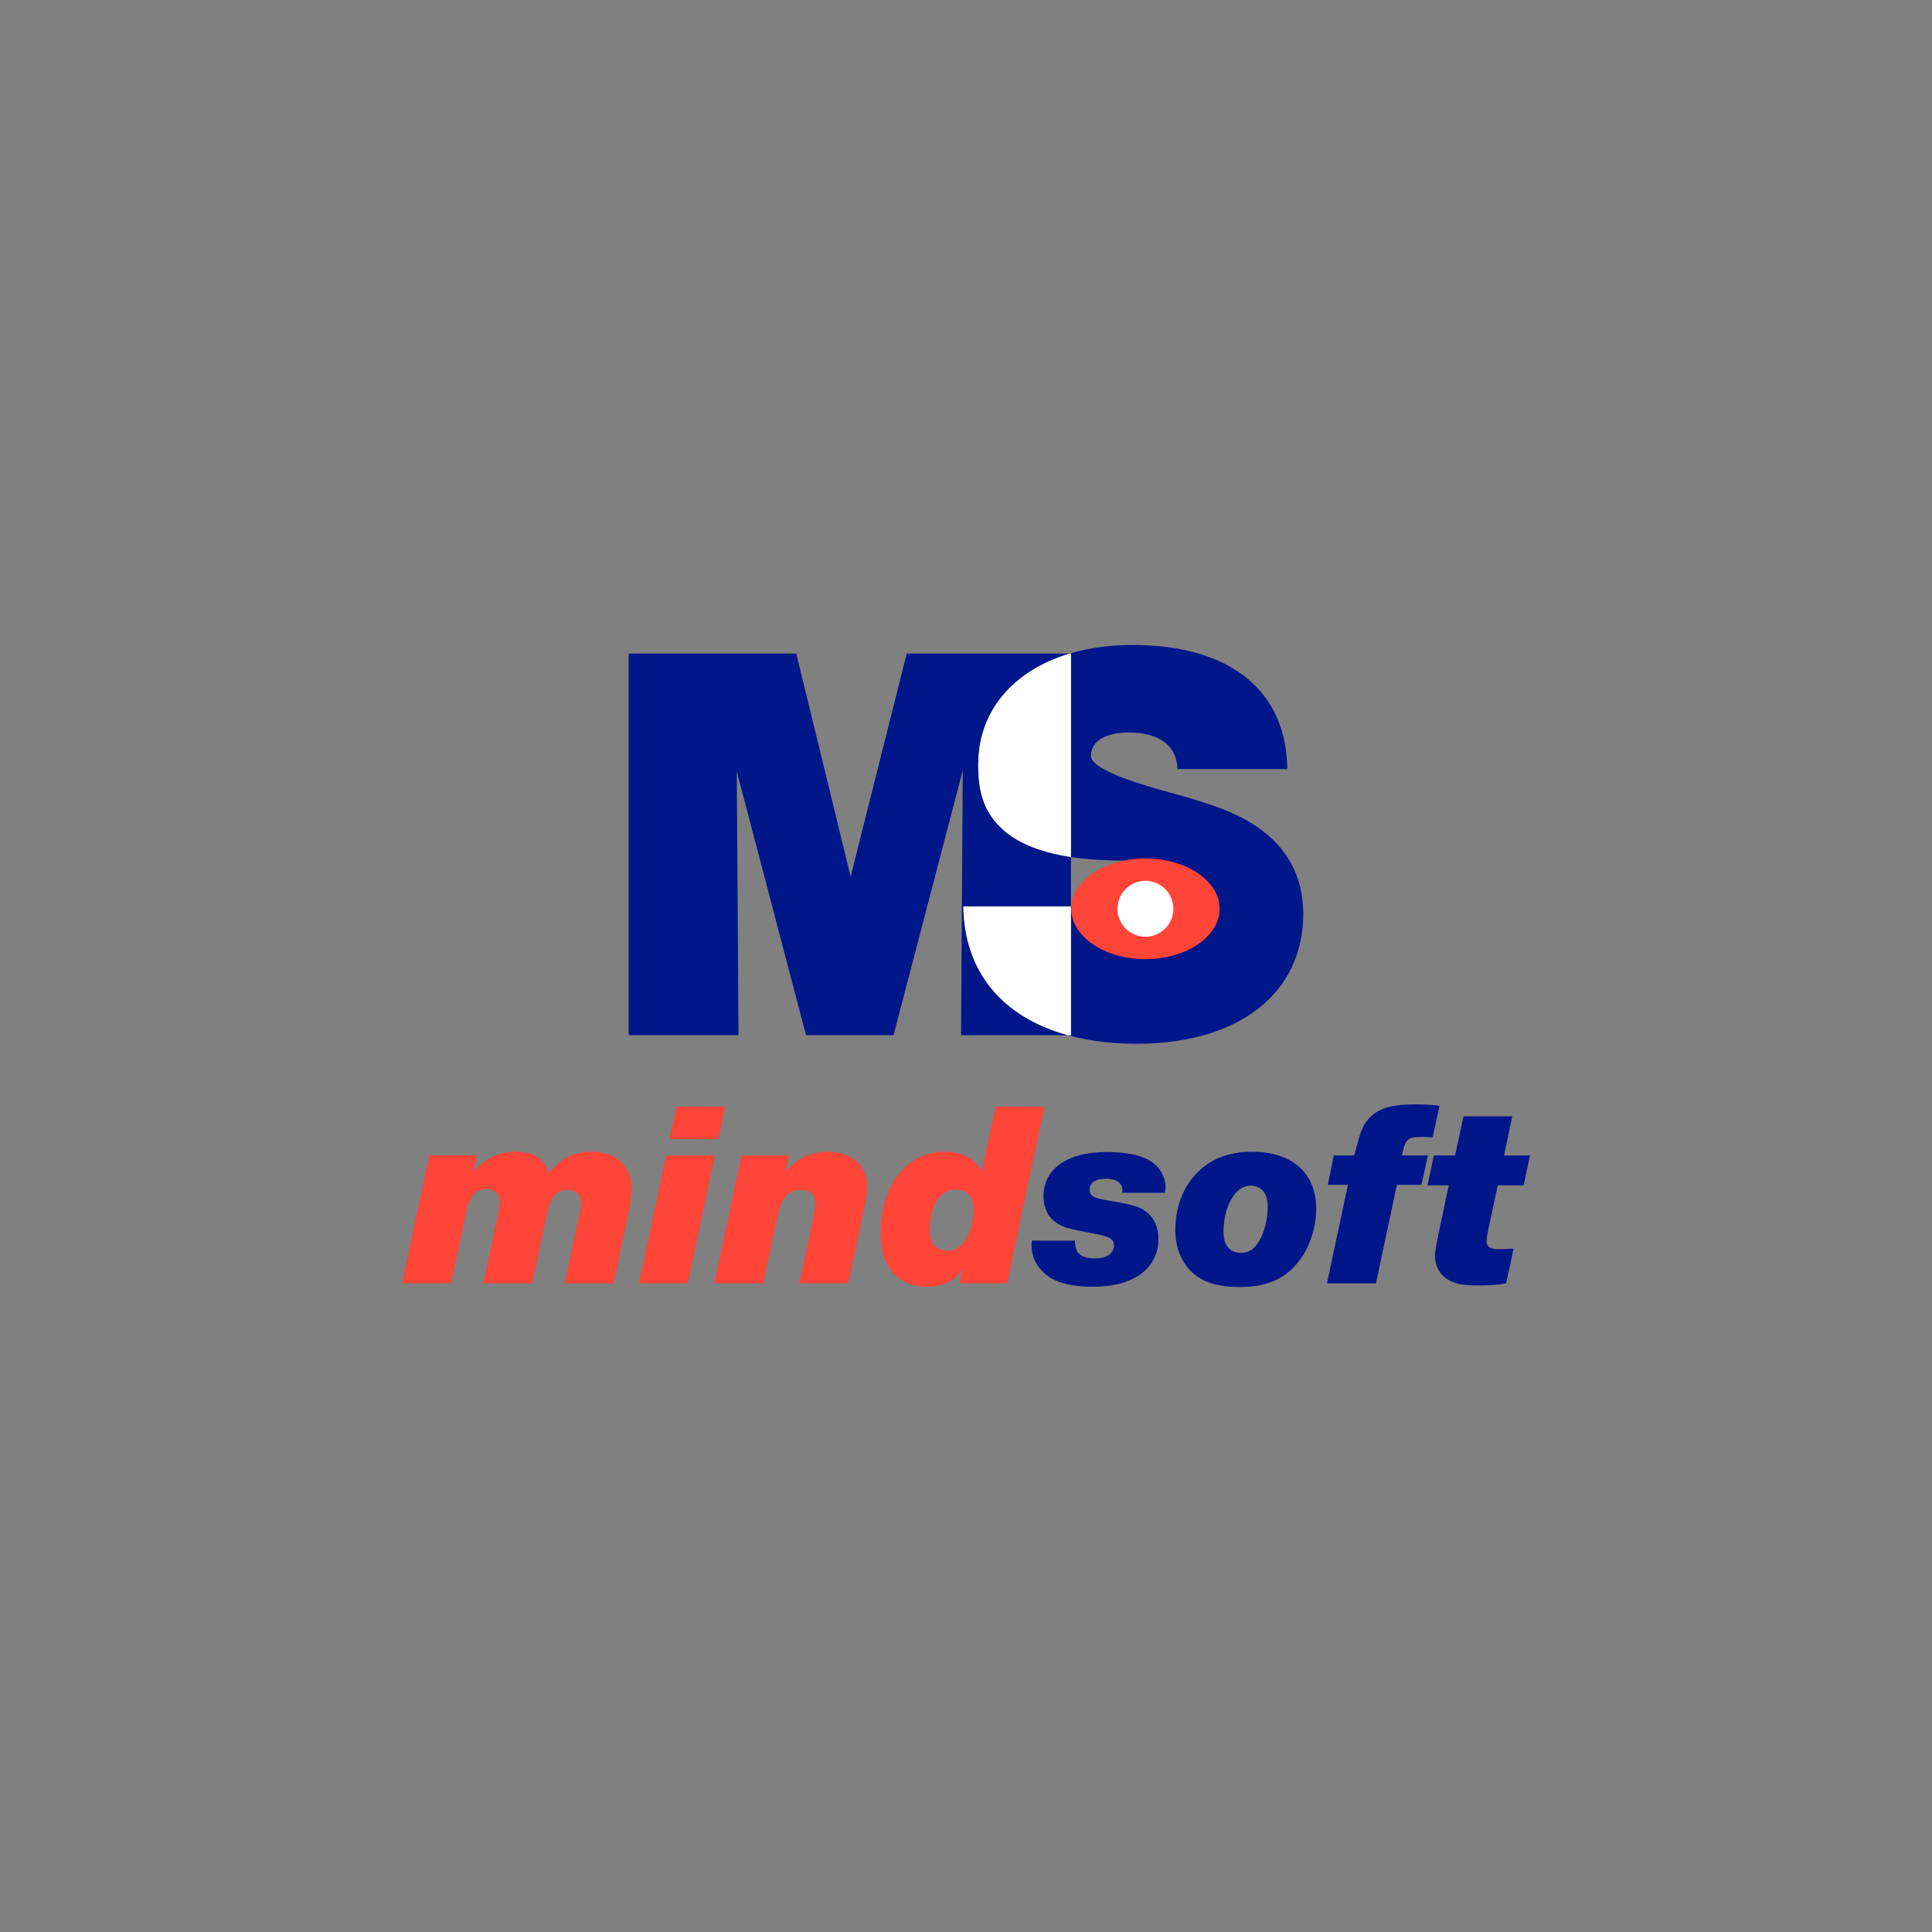<?xml version="1.0" encoding="UTF-8"?>
<svg id="Layer_1" xmlns="http://www.w3.org/2000/svg" viewBox="0 0 720 720">
  <rect x="0" y="0" width="720" height="720" fill="#808080" stroke="none"/>
  <defs>
    <style>
      .cls-1 {
        fill: #001689;
      }

      .cls-2 {
        fill: #fff;
      }

      .cls-3 {
        fill: #ff4438;
      }
    </style>
  </defs>
  <path class="cls-1" d="M359.02,337.8h40.09v-18.42c-12.65-1.94-20.28-5.76-25.18-10.05-6.82-6.19-9.37-13.11-9.37-24.41,0-20.01,13.11-35.09,34.16-41.37h-60.81l-20.9,83.16-20.26-83.16h-62.47v142.23h40.94l-.64-98.31,25.8,98.31h32.62l25.8-98.73-.64,98.73h39.81c-24.41-6.68-38.64-23.6-38.96-47.98"/>
  <path class="cls-1" d="M468.83,308.38c-7.03-4.91-15.56-8.32-31.98-12.8q-30.28-8.1-30.28-13.86c0-5.54,5.34-8.74,14.29-8.74,11.09,0,17.91,5.12,17.91,13.64h40.95c-.22-29.21-21.32-46.26-57.57-46.26-8.56,0-16.42,1.12-23.42,3.19h.39v75.83c5.54.84,12.03,1.34,19.69,1.35,31.73.06,35.01,11.93,32.6,24.2-1.58,8.08-15.19,11.43-26.5,11.43-14.5,0-21.32-5.55-22.18-18.55h-3.61v47.98h-1.13c7.6,2.08,16.17,3.19,25.65,3.19,37.95,0,62.04-18.76,62.04-48.4,0-13.64-5.75-24.53-16.84-32.2"/>
  <path class="cls-2" d="M399.11,337.8h-40.09c.32,24.38,14.56,41.3,38.96,47.98h1.13v-47.98Z"/>
  <path class="cls-2" d="M364.56,284.92c0,11.29,2.55,18.22,9.38,24.41,4.89,4.3,12.53,8.11,25.18,10.05v-75.83h-.39c-21.06,6.27-34.16,21.36-34.16,41.37"/>
  <path class="cls-3" d="M454.5,338.68c0,10.37-12.37,18.76-27.63,18.76s-27.64-8.39-27.64-18.76,12.37-18.76,27.64-18.76,27.63,8.39,27.63,18.76"/>
  <path class="cls-2" d="M437.28,338.68c0,5.76-4.66,10.41-10.41,10.41s-10.42-4.66-10.42-10.41,4.67-10.43,10.42-10.43,10.41,4.67,10.41,10.43"/>
  <path class="cls-3" d="M176.36,436.71c4.74-5.23,9.58-7.49,15.79-7.49,6.71,0,10.95,2.76,12.24,7.98,5.13-5.81,9.48-7.98,16.28-7.98,8.78,0,14.7,5.42,14.7,13.51,0,2.56-.39,5.62-1.18,9.57l-5.53,25.96h-18.25l5.43-25.26c.59-2.96.69-3.76.69-4.94,0-2.87-2.07-4.64-5.13-4.64-4.15,0-6.22,2.56-7.7,9.57l-5.33,25.26h-18.25l5.43-25.66c.49-2.17.69-3.55.69-4.74,0-2.85-1.88-4.73-4.94-4.73-4.14,0-6.31,2.66-7.69,9.17l-5.52,25.96h-18.26l10.16-47.67h17.66l-1.28,6.12Z"/>
  <path class="cls-3" d="M256.35,478.26h-18.26l10.16-47.67h18.15l-10.06,47.67ZM267.79,424.48h-18.25l2.56-12.04h18.15l-2.47,12.04Z"/>
  <path class="cls-3" d="M292.74,436.71c4.35-5.13,9.48-7.49,15.79-7.49,8.69,0,14.6,5.13,14.6,12.73,0,2.17-.3,4.73-.89,7.5l-6.12,28.81h-18.25l5.72-26.95c.2-.69.29-1.87.29-2.96,0-3.15-1.88-4.92-5.43-4.92-4.54,0-7.2,2.85-8.48,8.87l-5.52,25.96h-18.26l10.16-47.67h17.66l-1.28,6.12Z"/>
  <path class="cls-3" d="M375.3,478.26h-17.76l1.19-5.42c-2.96,4.53-7.21,6.7-13.02,6.7-11.15,0-17.56-7.3-17.56-20.13,0-17.66,9.87-30.18,23.88-30.18,6.42,0,11.05,2.36,13.91,7.2l5.13-23.98h18.16l-13.91,65.82ZM346.49,458.32c0,5.13,2.27,7.8,6.71,7.8,5.53,0,9.57-6.51,9.57-15.5,0-4.64-2.47-7.31-6.71-7.31-5.72,0-9.57,6.02-9.57,15"/>
  <path class="cls-1" d="M418.2,444.51l.1-.99c0-2.66-2.27-4.25-6.12-4.25s-6.12,1.48-6.12,4.05c0,2.37,1.58,3.26,7.3,4.15,9.47,1.58,11.45,2.26,14.31,4.54,2.56,2.17,4.04,5.62,4.04,9.57,0,11.15-9.17,17.95-24.28,17.95-7.3,0-12.62-1.18-16.28-3.55-4.34-2.87-6.71-7.1-6.71-11.93,0-.4,0-.99.1-1.69h16.08c-.1,4.64,2.27,6.62,7.5,6.62,4.24,0,7-1.87,7-4.73,0-2.56-1.48-3.46-8.09-4.64-9.07-1.69-10.95-2.28-13.41-3.95-3.06-2.07-4.74-5.63-4.74-9.76,0-10.37,8.88-16.58,23.68-16.58,6.31,0,11.84.99,15.29,2.85,3.95,2.08,6.51,6.02,6.51,10.37,0,.4-.1,1.08-.2,1.97h-15.99Z"/>
  <path class="cls-1" d="M490.51,450.44c0,8.29-3.26,16.68-8.49,21.91-4.73,4.93-11.35,7.29-19.84,7.29s-14.31-1.87-18.25-5.82c-3.94-3.95-5.92-9.17-5.92-15.5,0-10.56,4.54-19.63,12.34-24.76,4.44-2.87,9.86-4.34,16.28-4.34,14.9,0,23.88,7.98,23.88,21.21M455.97,459.12c0,5.03,2.37,7.79,6.62,7.79,1.87,0,3.65-.78,4.93-2.07,2.86-2.96,4.93-9.17,4.93-15.19,0-4.94-2.37-7.79-6.51-7.79-5.53,0-9.97,7.69-9.97,17.26"/>
  <path class="cls-1" d="M533.9,423.89c-2.07-.19-2.96-.19-3.95-.19-5.14,0-6.02.69-7.21,5.53l-.29,1.37h9.67l-2.37,10.96h-9.18l-7.79,36.71h-18.26l7.8-36.71h-7.5l2.27-10.96h7.6c2.47-9.76,3.35-11.93,6.51-14.8,3.46-3.05,7.9-4.23,16.68-4.23,2.77,0,4.84.1,8.59.49l-2.56,11.84Z"/>
  <path class="cls-1" d="M567.82,441.75h-9.67l-3.36,15.8c-.49,2.35-.79,4.04-.79,4.73,0,2.37,1.19,3.25,4.54,3.25,1.38,0,2.76,0,5.52-.19l-2.76,12.93c-3.25.59-6.32.78-10.66.78-5.52,0-8.49-.59-11.15-2.26-2.96-1.78-4.73-5.03-4.73-8.79q0-1.97,1.58-9.37l3.55-16.88h-7.89l2.37-11.15h7.89l3.16-14.6h18.16l-3.06,14.6h9.67l-2.37,11.15Z"/>
</svg>